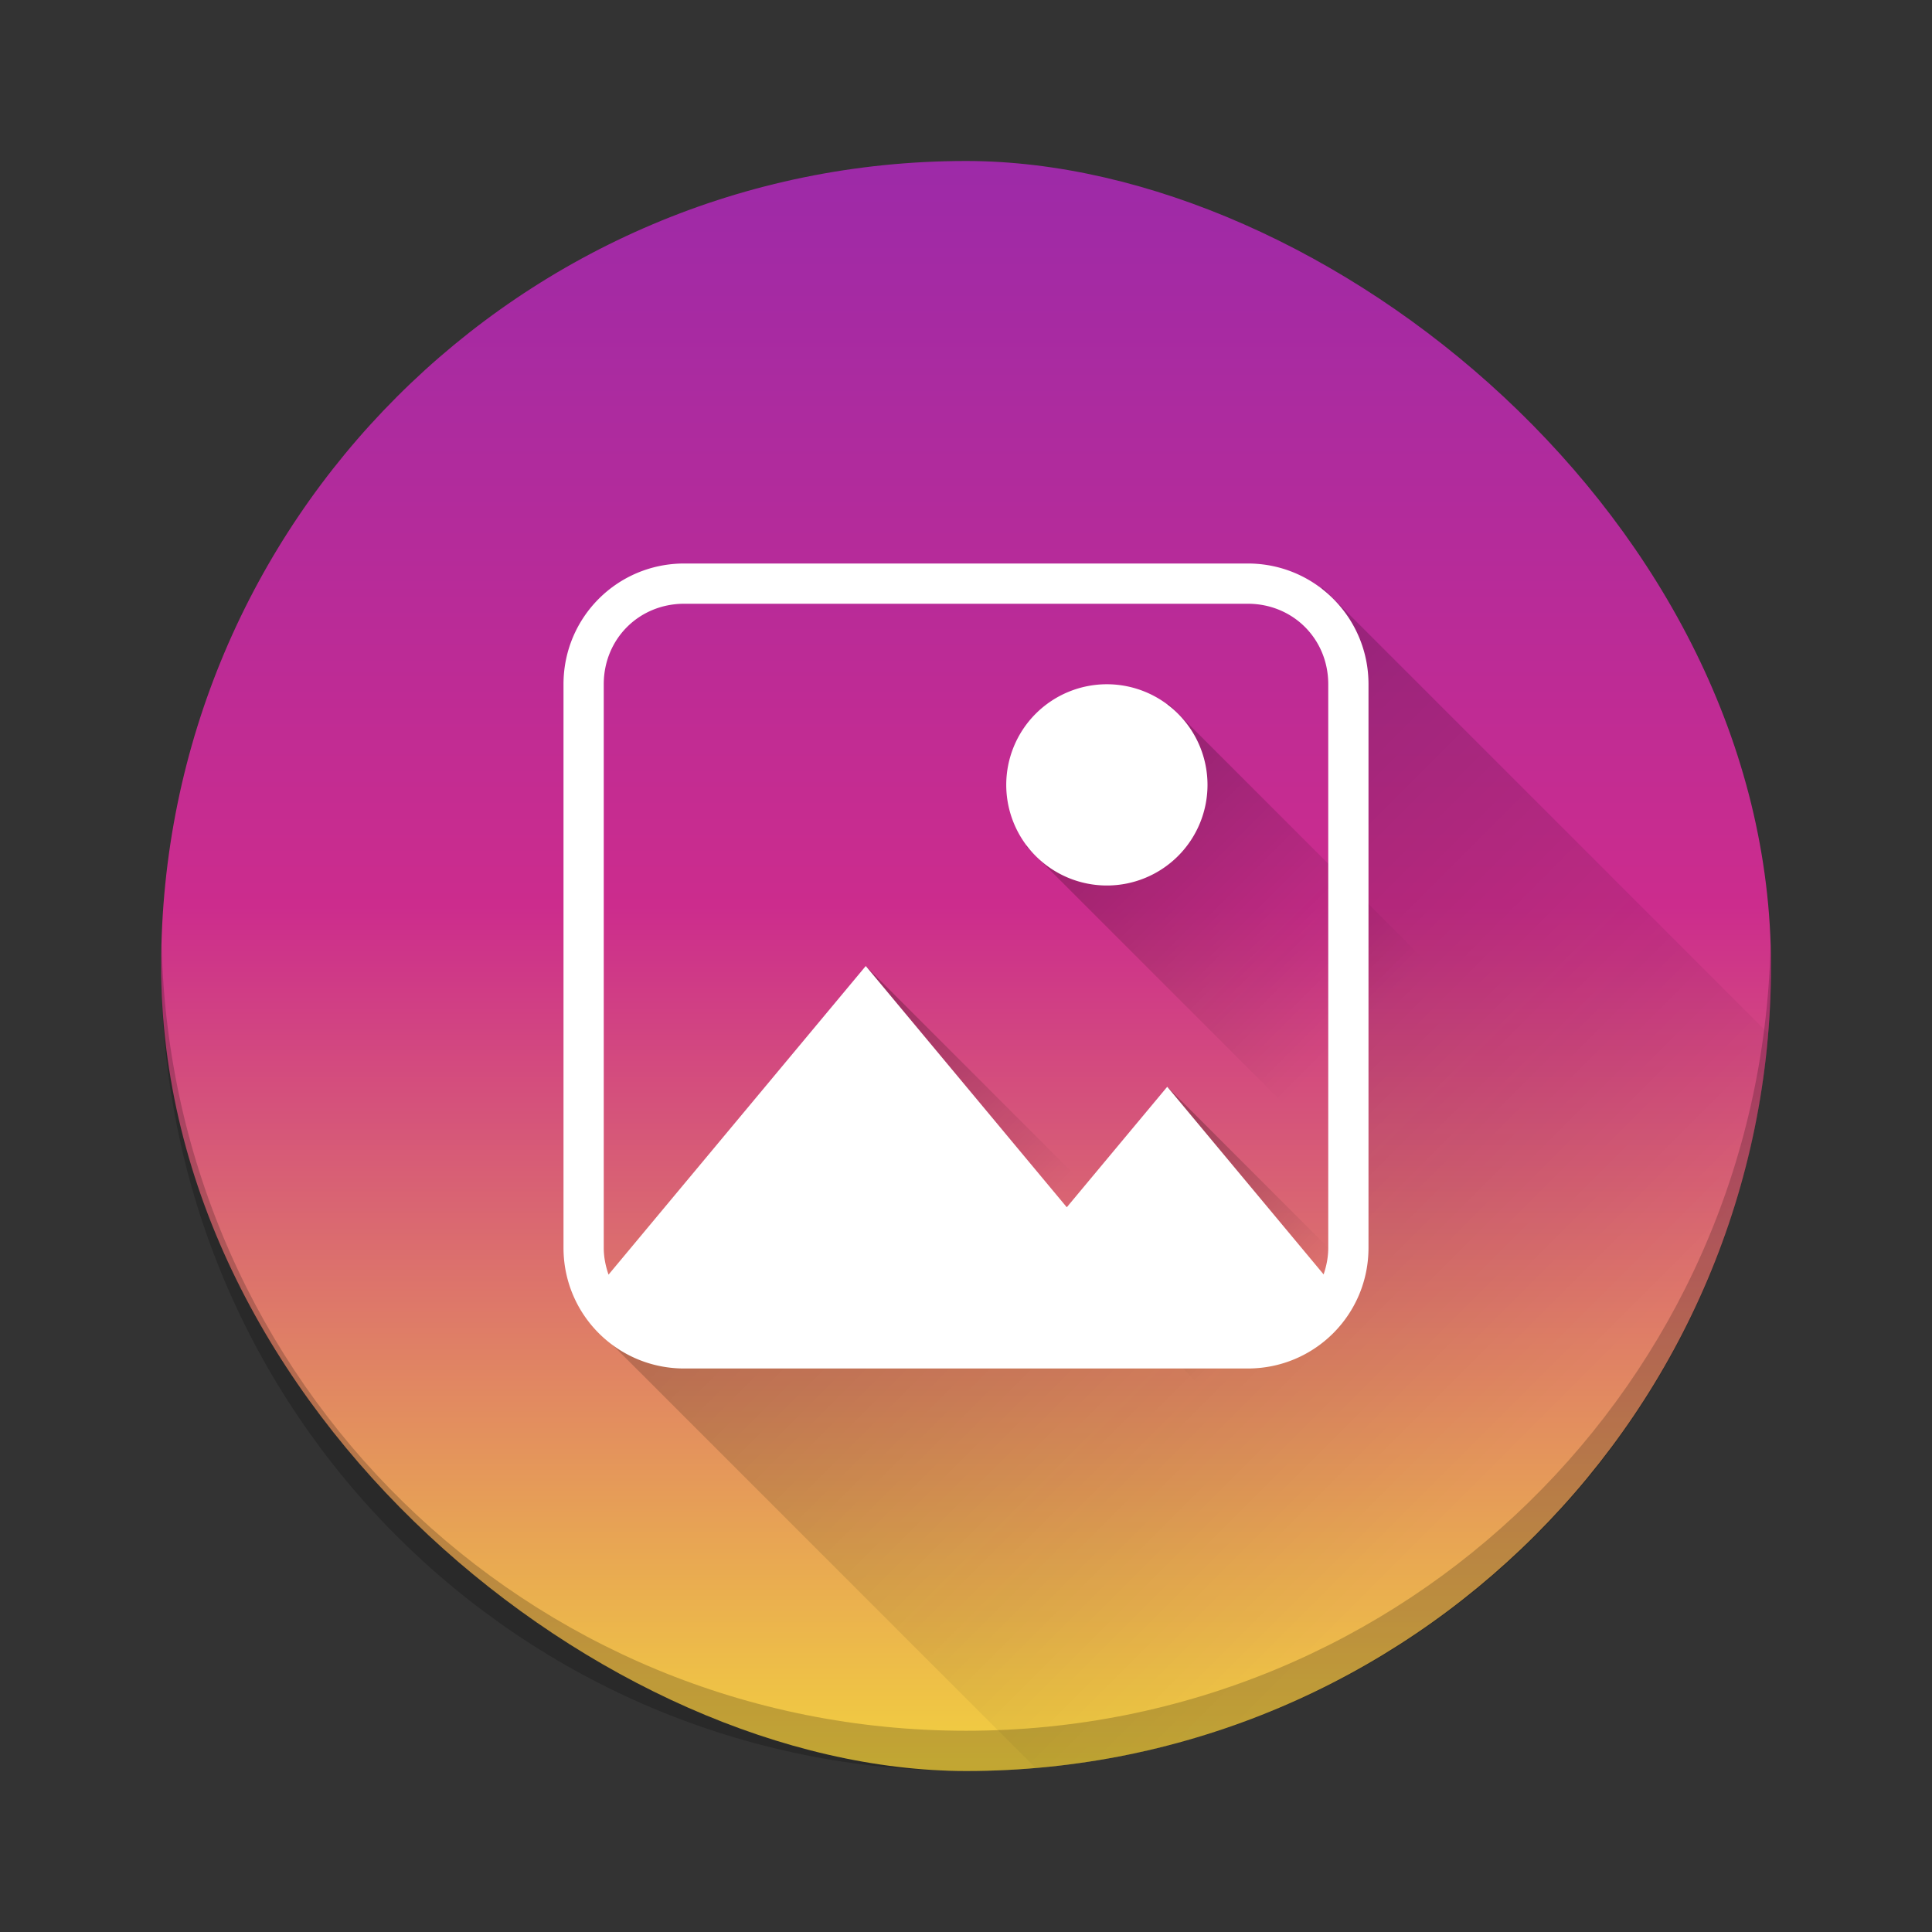 <?xml version="1.0" encoding="UTF-8" standalone="no"?>
<svg
   xmlns:dc="http://purl.org/dc/elements/1.1/"
   xmlns:cc="http://creativecommons.org/ns#"
   xmlns:rdf="http://www.w3.org/1999/02/22-rdf-syntax-ns#"
   xmlns:svg="http://www.w3.org/2000/svg"
   xmlns="http://www.w3.org/2000/svg"
   xmlns:xlink="http://www.w3.org/1999/xlink"
   xmlns:sodipodi="http://sodipodi.sourceforge.net/DTD/sodipodi-0.dtd"
   xmlns:inkscape="http://www.inkscape.org/namespaces/inkscape"
   height="48"
   width="48"
   version="1"
   id="svg24"
   sodipodi:docname="instagram.svg"
   inkscape:version="0.92.1 r15371">
  <rect width="100%" height="100%" fill="#333333" stroke="none"/>
  <defs
     id="defs28">
    <linearGradient
       inkscape:collect="always"
       id="linearGradient4570">
      <stop
         style="stop-color:#070601;stop-opacity:1;"
         offset="0"
         id="stop4566" />
      <stop
         style="stop-color:#070601;stop-opacity:0;"
         offset="1"
         id="stop4568" />
    </linearGradient>
    <linearGradient
       inkscape:collect="always"
       id="linearGradient4512">
      <stop
         style="stop-color:#f2d13f;stop-opacity:1"
         offset="0"
         id="stop4508" />
      <stop
         id="stop4548"
         offset="0.537"
         style="stop-color:#cc2c8d;stop-opacity:1" />
      <stop
         style="stop-color:#9d2aa8;stop-opacity:1"
         offset="1"
         id="stop4510" />
    </linearGradient>
    <linearGradient
       inkscape:collect="always"
       xlink:href="#linearGradient4512"
       id="linearGradient4514"
       x1="-44"
       y1="-24.002"
       x2="-4"
       y2="-24.002"
       gradientUnits="userSpaceOnUse" />
    <linearGradient
       inkscape:collect="always"
       xlink:href="#linearGradient4570"
       id="linearGradient4572"
       x1="28.841"
       y1="18.737"
       x2="41.93"
       y2="31.825"
       gradientUnits="userSpaceOnUse" />
    <linearGradient
       inkscape:collect="always"
       xlink:href="#linearGradient4570"
       id="linearGradient4574"
       x1="27.388"
       y1="18.738"
       x2="33.984"
       y2="25.334"
       gradientUnits="userSpaceOnUse" />
    <linearGradient
       inkscape:collect="always"
       xlink:href="#linearGradient4570"
       id="linearGradient4576"
       x1="28.932"
       y1="28.458"
       x2="32.296"
       y2="31.822"
       gradientUnits="userSpaceOnUse" />
    <linearGradient
       inkscape:collect="always"
       xlink:href="#linearGradient4570"
       id="linearGradient4578"
       x1="21.062"
       y1="25.596"
       x2="25.683"
       y2="30.216"
       gradientUnits="userSpaceOnUse" />
  </defs>
  <sodipodi:namedview
     pagecolor="#ffffff"
     bordercolor="#666666"
     borderopacity="1"
     objecttolerance="10"
     gridtolerance="10"
     guidetolerance="10"
     inkscape:pageopacity="0"
     inkscape:pageshadow="2"
     inkscape:window-width="1600"
     inkscape:window-height="808"
     id="namedview26"
     showgrid="false"
     inkscape:zoom="11.42"
     inkscape:cx="7.3702826"
     inkscape:cy="27.999401"
     inkscape:window-x="0"
     inkscape:window-y="0"
     inkscape:window-maximized="1"
     inkscape:current-layer="svg24">
    <inkscape:grid
       type="xygrid"
       id="grid4516" />
  </sodipodi:namedview>
  <rect
     transform="matrix(0,-1,-1,0,0,0)"
     rx="20"
     ry="19.998"
     height="39.996"
     width="40"
     y="-44"
     x="-44"
     fill="#0277bd"
     id="rect2"
     style="fill:url(#linearGradient4514);fill-opacity:1" />
  <g
     id="g4521"
     transform="translate(-144,-238)"
     fill="#fff"
     style="enable-background:new;fill:none;stroke:#40b6fc;stroke-opacity:1;stroke-width:2;stroke-miterlimit:4;stroke-dasharray:none" />
  <path
     style="fill:#000304;fill-opacity:1;opacity:0.2"
     d="M 4.016 23.5 C 4.012 23.667 4.004 23.832 4.004 24 C 4.004 35.08 12.923 44 24.002 44 C 35.081 44 44 35.08 44 24 C 44 23.832 43.992 23.667 43.988 23.5 C 43.724 34.346 34.913 43 24.002 43 C 13.091 43 4.28 34.346 4.016 23.5 z "
     id="rect4547" />
  <path
     style="opacity:0.2;vector-effect:none;fill:url(#linearGradient4572);fill-opacity:1;stroke:none;stroke-width:1.394;stroke-linecap:round;stroke-linejoin:round;stroke-miterlimit:4;stroke-dasharray:none;stroke-dashoffset:0;stroke-opacity:1"
     d="M 32.842 14.586 L 33.748 18.367 L 33.219 32.299 L 14.617 32.811 L 25.727 43.922 C 35.441 43.099 43.128 35.393 43.926 25.67 L 32.842 14.586 z "
     id="rect4550" />
  <path
     style="opacity:0.25;vector-effect:none;fill:url(#linearGradient4574);fill-opacity:1;stroke:none;stroke-width:2.021;stroke-linecap:round;stroke-linejoin:round;stroke-miterlimit:4;stroke-dasharray:none;stroke-dashoffset:0;stroke-opacity:1"
     d="M 29.028,17.487 39.718,28.177 36.182,31.713 25.492,21.023 Z"
     id="rect4556"
     inkscape:connector-curvature="0" />
  <path
     inkscape:connector-curvature="0"
     id="path4559"
     d="m 21.51,24 10.69,10.69 -3.536,3.536 -8.808,-9.947 z"
     style="opacity:0.25;vector-effect:none;fill:url(#linearGradient4578);fill-opacity:1;stroke:none;stroke-width:2.021;stroke-linecap:round;stroke-linejoin:round;stroke-miterlimit:4;stroke-dasharray:none;stroke-dashoffset:0;stroke-opacity:1"
     sodipodi:nodetypes="ccccc" />
  <path
     style="opacity:0.25;vector-effect:none;fill:url(#linearGradient4576);fill-opacity:1;stroke:none;stroke-width:2.021;stroke-linecap:round;stroke-linejoin:round;stroke-miterlimit:4;stroke-dasharray:none;stroke-dashoffset:0;stroke-opacity:1"
     d="M 29 27 L 26.949 31.379 L 35.412 40.434 C 36.781 39.483 38.019 38.362 39.107 37.107 L 29 27 z "
     id="path4561" />
  <path
     style="opacity:1;vector-effect:none;fill:#ffffff;fill-opacity:1;stroke:none;stroke-width:2.064;stroke-linecap:round;stroke-linejoin:round;stroke-miterlimit:4;stroke-dasharray:none;stroke-dashoffset:0;stroke-opacity:1"
     d="M 17 14 C 15.338 14 14 15.338 14 17 L 14 31 C 14 32.662 15.338 34 17 34 L 31 34 C 32.662 34 34 32.662 34 31 L 34 17 C 34 15.338 32.662 14 31 14 L 17 14 z M 17 15 L 31 15 C 32.125 15 33 15.875 33 17 L 33 31 C 33 31.235 32.955 31.455 32.885 31.662 L 29 27 L 26.504 29.994 L 21.51 24 L 15.119 31.668 C 15.047 31.459 15 31.237 15 31 L 15 17 C 15 15.875 15.875 15 17 15 z M 27.5 17 A 2.5 2.5 0 0 0 25 19.5 A 2.5 2.5 0 0 0 27.5 22 A 2.5 2.5 0 0 0 30 19.5 A 2.5 2.5 0 0 0 27.5 17 z "
     id="rect4518" />
</svg>
